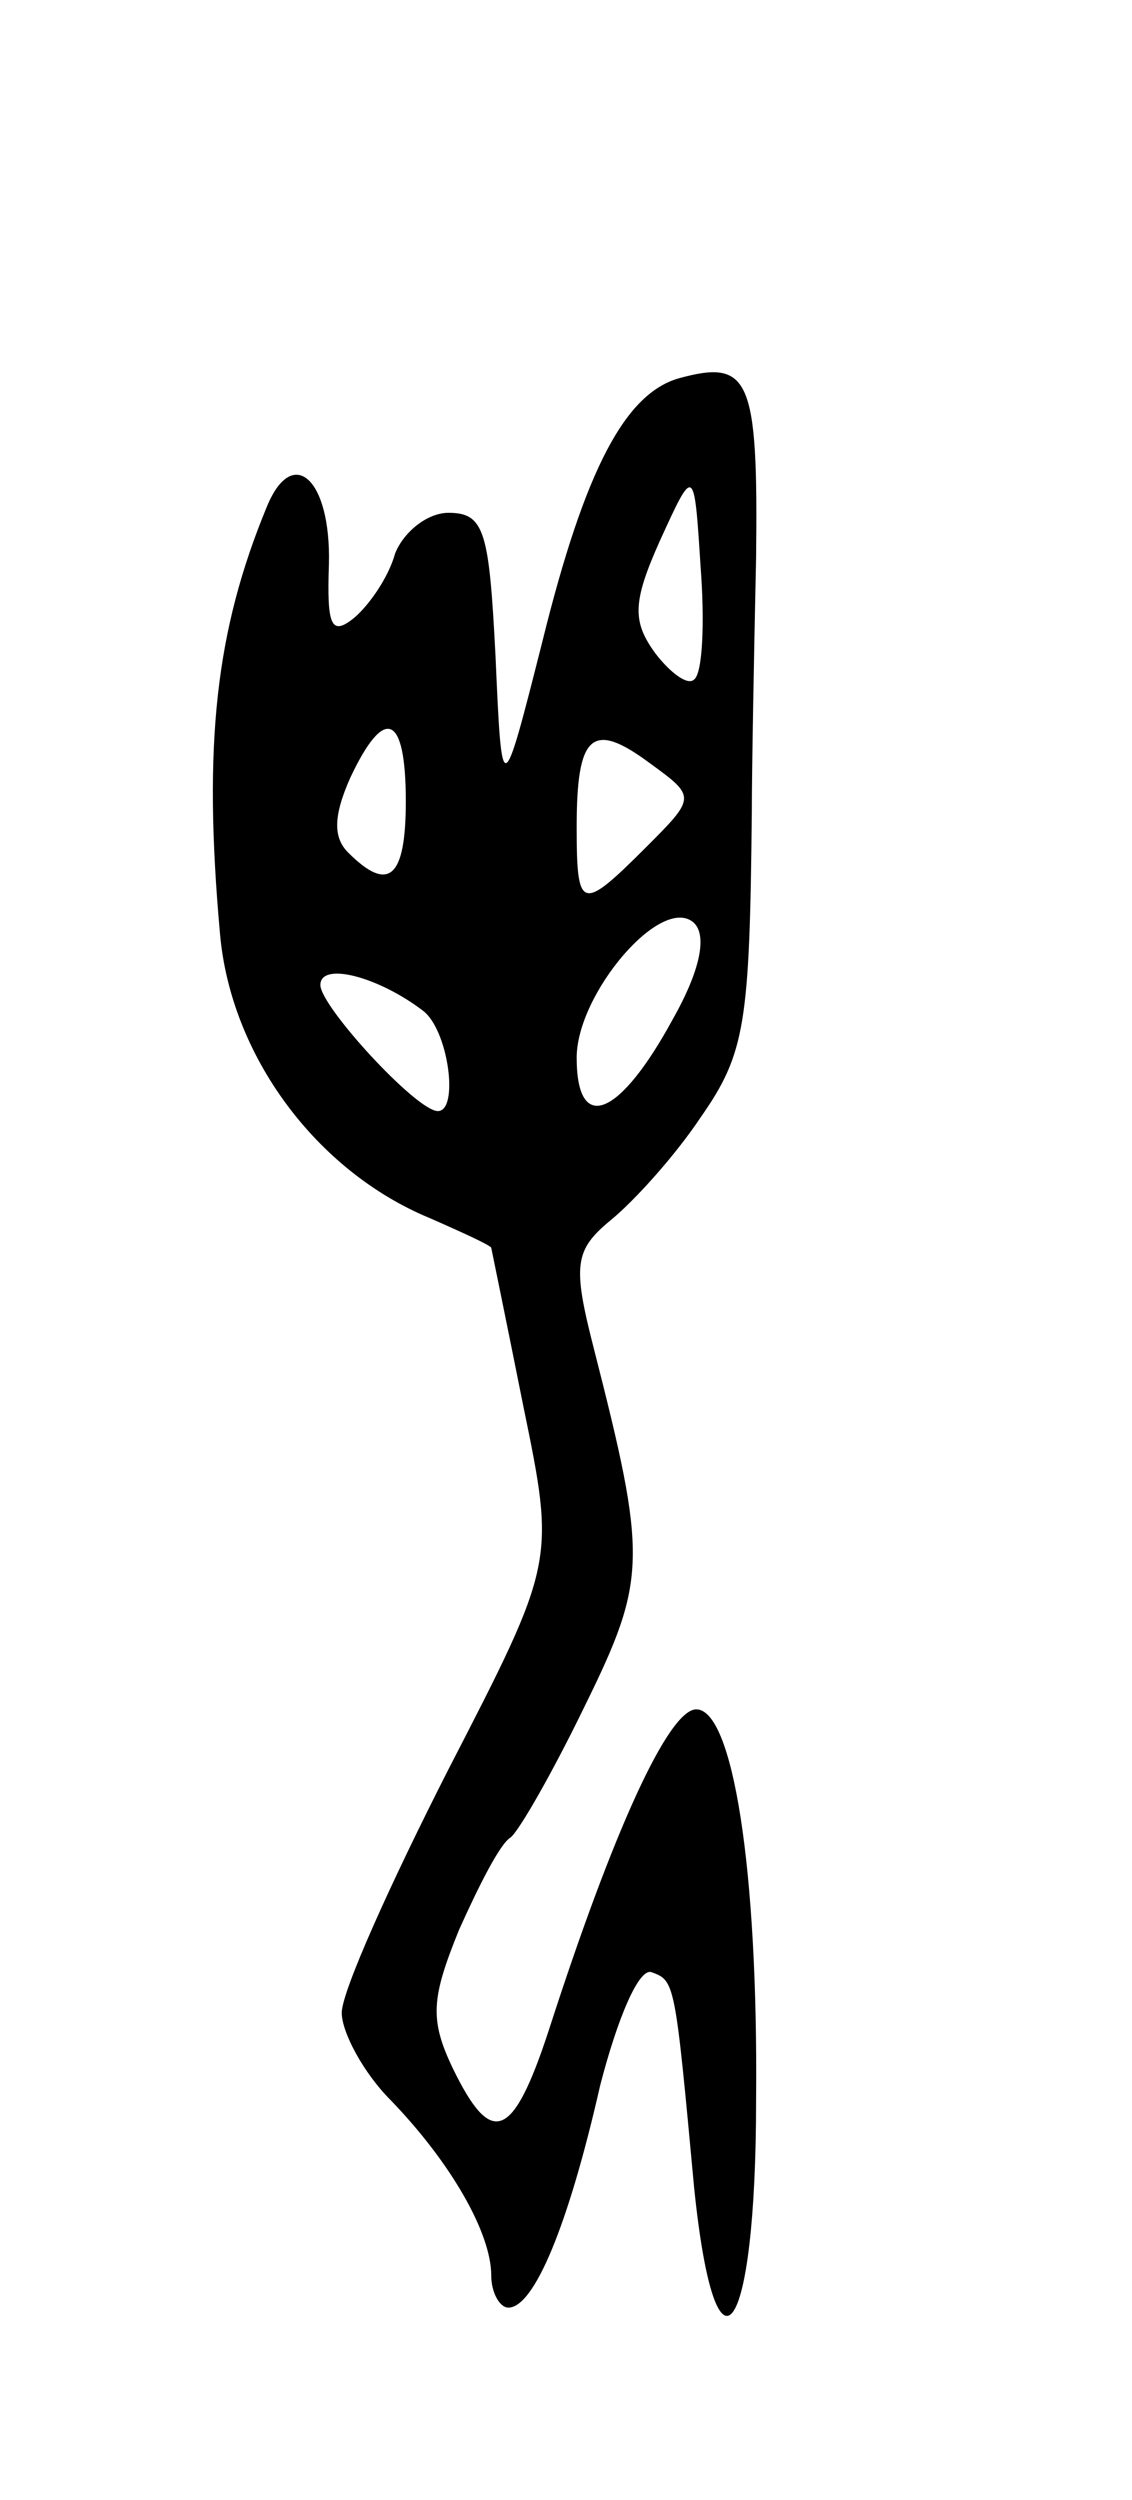 <svg version="1.0" xmlns="http://www.w3.org/2000/svg"
 width="53pt" height="117pt" viewBox="0 0 53 117"
 preserveAspectRatio="xMidYMid meet">
<g transform="translate(0,117) scale(0.1,-0.1)"
fill="#000000" stroke="none">
<path d="M318 993 c-25 -7 -44 -42 -64 -123 -19 -75 -19 -75 -22 -7 -3 58 -5
67 -22 67 -10 0 -21 -9 -25 -19 -3 -11 -12 -24 -19 -30 -11 -9 -13 -4 -12 25
1 40 -17 56 -29 27 -24 -58 -30 -111 -22 -200 5 -57 45 -111 98 -133 16 -7 29
-13 29 -14 0 0 7 -34 15 -74 15 -73 15 -73 -35 -170 -27 -53 -50 -104 -50
-114 0 -9 10 -28 23 -41 28 -29 47 -62 47 -82 0 -8 4 -15 8 -15 12 0 28 38 43
104 8 31 18 55 24 53 11 -4 11 -4 20 -101 10 -97 29 -71 29 41 1 109 -11 183
-28 183 -13 0 -39 -57 -69 -150 -17 -52 -27 -55 -45 -18 -11 23 -10 33 3 65 9
20 19 40 24 43 4 3 20 31 35 62 29 59 29 69 4 167 -10 39 -9 46 8 60 11 9 30
30 42 48 21 30 23 44 24 143 0 19 1 73 2 119 1 84 -3 93 -36 84z m7 -141 c-3
-3 -11 3 -18 12 -11 15 -11 24 2 53 16 35 16 35 19 -12 2 -26 1 -50 -3 -53z
m-135 -57 c0 -36 -8 -43 -27 -24 -7 7 -7 17 1 35 16 34 26 30 26 -11z m112
-22 c-30 -30 -32 -29 -32 10 0 43 7 50 34 30 22 -16 22 -16 -2 -40z m13 -80
c-25 -46 -45 -54 -45 -18 0 30 40 77 55 63 6 -6 3 -22 -10 -45z m-117 4 c12
-9 17 -47 7 -47 -10 0 -55 49 -55 59 0 11 27 4 48 -12z"/>
</g>
</svg>
